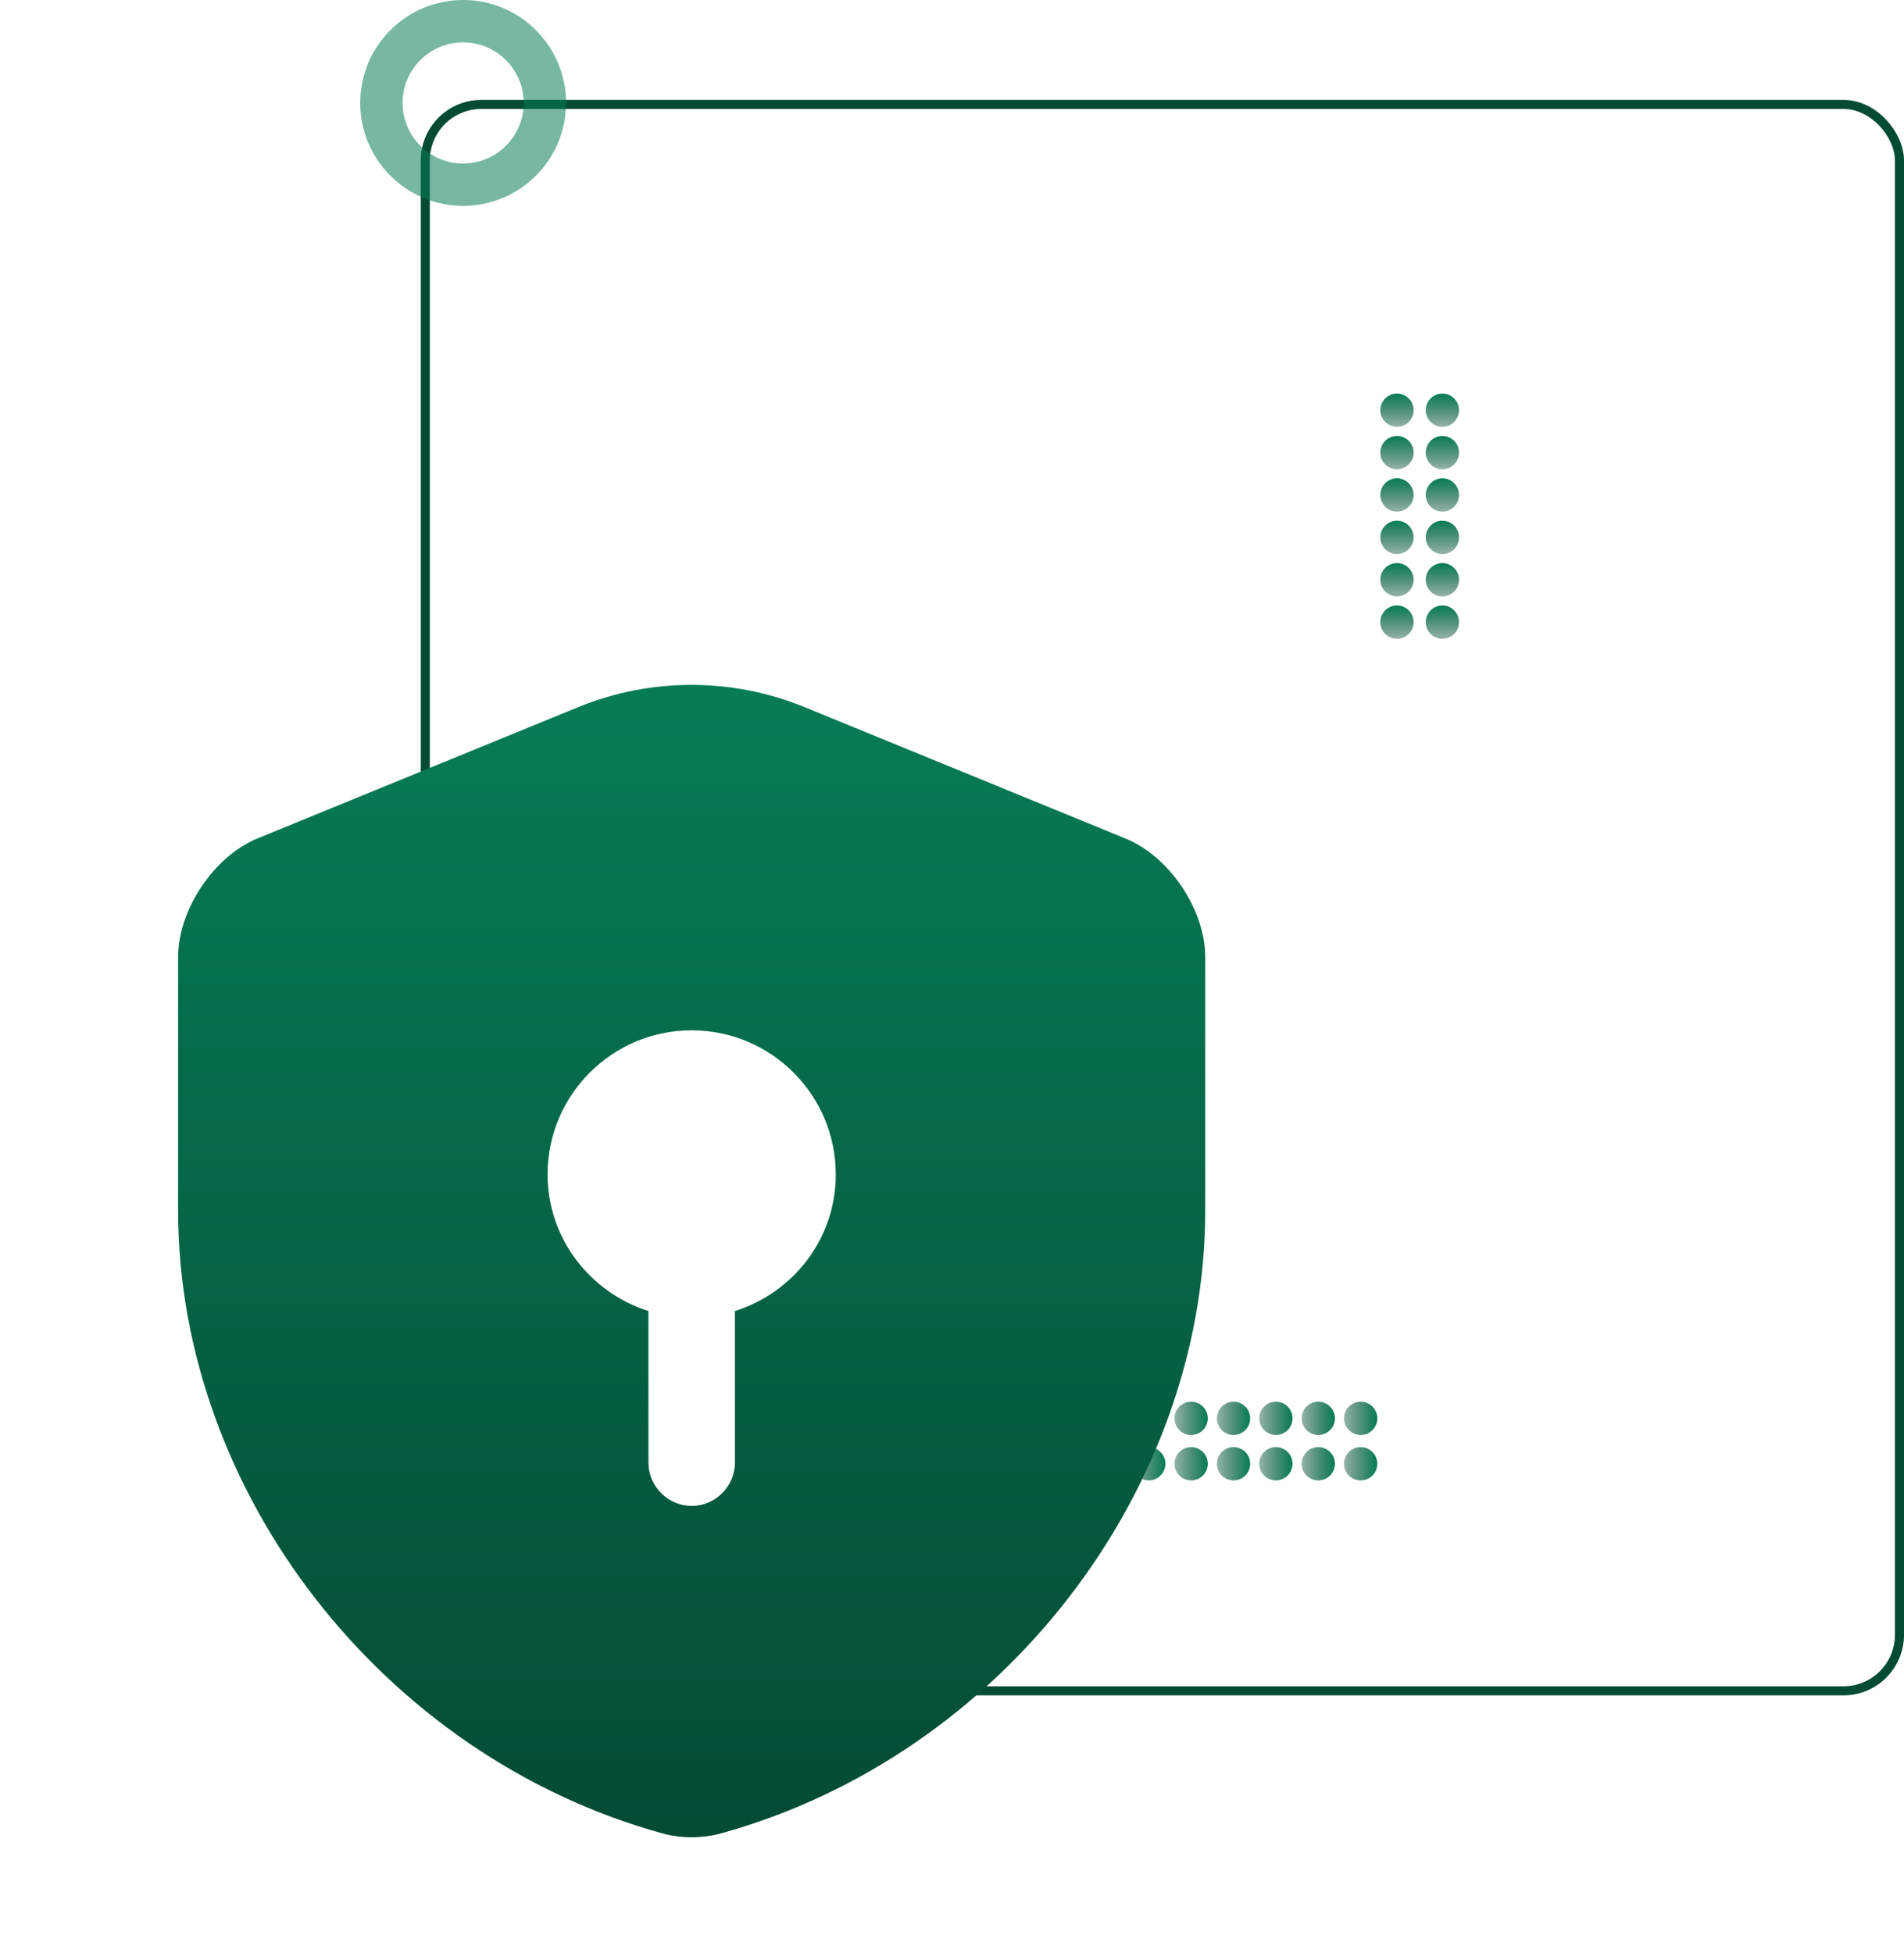 <svg width="629" height="645" viewBox="0 0 629 645" fill="none" xmlns="http://www.w3.org/2000/svg">
<rect x="140.5" y="34.5" width="487" height="524" rx="18.5" stroke="#044B34" stroke-width="3"/>
<circle cx="449.5" cy="468.5" r="5.5" transform="rotate(90 449.5 468.5)" fill="url(#paint0_linear_2027_11552)"/>
<circle cx="449.5" cy="483.5" r="5.5" transform="rotate(90 449.5 483.5)" fill="url(#paint1_linear_2027_11552)"/>
<circle cx="435.5" cy="468.5" r="5.5" transform="rotate(90 435.5 468.5)" fill="url(#paint2_linear_2027_11552)"/>
<circle cx="421.5" cy="468.5" r="5.5" transform="rotate(90 421.5 468.5)" fill="url(#paint3_linear_2027_11552)"/>
<circle cx="407.5" cy="468.5" r="5.5" transform="rotate(90 407.5 468.5)" fill="url(#paint4_linear_2027_11552)"/>
<circle cx="393.5" cy="468.5" r="5.5" transform="rotate(90 393.5 468.5)" fill="url(#paint5_linear_2027_11552)"/>
<circle cx="379.5" cy="468.5" r="5.5" transform="rotate(90 379.5 468.5)" fill="url(#paint6_linear_2027_11552)"/>
<circle cx="435.5" cy="483.5" r="5.5" transform="rotate(90 435.5 483.5)" fill="url(#paint7_linear_2027_11552)"/>
<circle cx="421.5" cy="483.5" r="5.5" transform="rotate(90 421.5 483.5)" fill="url(#paint8_linear_2027_11552)"/>
<circle cx="407.5" cy="483.5" r="5.5" transform="rotate(90 407.5 483.5)" fill="url(#paint9_linear_2027_11552)"/>
<circle cx="393.5" cy="483.5" r="5.5" transform="rotate(90 393.5 483.5)" fill="url(#paint10_linear_2027_11552)"/>
<circle cx="379.5" cy="483.5" r="5.5" transform="rotate(90 379.5 483.5)" fill="url(#paint11_linear_2027_11552)"/>
<circle cx="461.5" cy="135.5" r="5.5" fill="url(#paint12_linear_2027_11552)"/>
<circle cx="476.5" cy="135.5" r="5.5" fill="url(#paint13_linear_2027_11552)"/>
<circle cx="461.5" cy="149.5" r="5.5" fill="url(#paint14_linear_2027_11552)"/>
<circle cx="461.5" cy="163.5" r="5.5" fill="url(#paint15_linear_2027_11552)"/>
<circle cx="461.5" cy="177.5" r="5.5" fill="url(#paint16_linear_2027_11552)"/>
<circle cx="461.5" cy="191.5" r="5.5" fill="url(#paint17_linear_2027_11552)"/>
<circle cx="461.5" cy="205.5" r="5.5" fill="url(#paint18_linear_2027_11552)"/>
<circle cx="476.5" cy="149.5" r="5.5" fill="url(#paint19_linear_2027_11552)"/>
<circle cx="476.5" cy="163.5" r="5.5" fill="url(#paint20_linear_2027_11552)"/>
<circle cx="476.5" cy="177.5" r="5.5" fill="url(#paint21_linear_2027_11552)"/>
<circle cx="476.5" cy="191.5" r="5.5" fill="url(#paint22_linear_2027_11552)"/>
<circle cx="476.5" cy="205.5" r="5.5" fill="url(#paint23_linear_2027_11552)"/>
<circle cx="153" cy="34" r="27" stroke="#067C55" stroke-opacity="0.54" stroke-width="14"/>
<path d="M398.161 399.743V316.15C398.161 300.536 386.356 282.828 371.693 276.925L265.631 233.51C241.829 223.798 214.981 223.798 191.178 233.51L85.116 276.925C70.645 282.828 58.839 300.536 58.839 316.15V399.743C58.839 492.857 126.437 580.068 218.789 605.584C225.073 607.298 231.928 607.298 238.211 605.584C330.563 580.068 398.161 492.857 398.161 399.743ZM242.781 433.066V483.146C242.781 490.953 236.307 497.427 228.5 497.427C220.693 497.427 214.219 490.953 214.219 483.146V433.066C194.987 426.973 180.896 409.074 180.896 387.938C180.896 361.66 202.223 340.333 228.5 340.333C254.778 340.333 276.104 361.66 276.104 387.938C276.104 409.264 262.013 426.973 242.781 433.066Z" fill="url(#paint24_linear_2027_11552)"/>
<defs>
<linearGradient id="paint0_linear_2027_11552" x1="449.5" y1="463" x2="449.5" y2="474" gradientUnits="userSpaceOnUse">
<stop stop-color="#067C55"/>
<stop offset="1" stop-color="#044B34" stop-opacity="0.42"/>
</linearGradient>
<linearGradient id="paint1_linear_2027_11552" x1="449.5" y1="478" x2="449.5" y2="489" gradientUnits="userSpaceOnUse">
<stop stop-color="#067C55"/>
<stop offset="1" stop-color="#044B34" stop-opacity="0.42"/>
</linearGradient>
<linearGradient id="paint2_linear_2027_11552" x1="435.5" y1="463" x2="435.5" y2="474" gradientUnits="userSpaceOnUse">
<stop stop-color="#067C55"/>
<stop offset="1" stop-color="#044B34" stop-opacity="0.42"/>
</linearGradient>
<linearGradient id="paint3_linear_2027_11552" x1="421.5" y1="463" x2="421.5" y2="474" gradientUnits="userSpaceOnUse">
<stop stop-color="#067C55"/>
<stop offset="1" stop-color="#044B34" stop-opacity="0.42"/>
</linearGradient>
<linearGradient id="paint4_linear_2027_11552" x1="407.5" y1="463" x2="407.5" y2="474" gradientUnits="userSpaceOnUse">
<stop stop-color="#067C55"/>
<stop offset="1" stop-color="#044B34" stop-opacity="0.42"/>
</linearGradient>
<linearGradient id="paint5_linear_2027_11552" x1="393.5" y1="463" x2="393.5" y2="474" gradientUnits="userSpaceOnUse">
<stop stop-color="#067C55"/>
<stop offset="1" stop-color="#044B34" stop-opacity="0.42"/>
</linearGradient>
<linearGradient id="paint6_linear_2027_11552" x1="379.5" y1="463" x2="379.5" y2="474" gradientUnits="userSpaceOnUse">
<stop stop-color="#067C55"/>
<stop offset="1" stop-color="#044B34" stop-opacity="0.42"/>
</linearGradient>
<linearGradient id="paint7_linear_2027_11552" x1="435.5" y1="478" x2="435.5" y2="489" gradientUnits="userSpaceOnUse">
<stop stop-color="#067C55"/>
<stop offset="1" stop-color="#044B34" stop-opacity="0.42"/>
</linearGradient>
<linearGradient id="paint8_linear_2027_11552" x1="421.5" y1="478" x2="421.5" y2="489" gradientUnits="userSpaceOnUse">
<stop stop-color="#067C55"/>
<stop offset="1" stop-color="#044B34" stop-opacity="0.42"/>
</linearGradient>
<linearGradient id="paint9_linear_2027_11552" x1="407.5" y1="478" x2="407.5" y2="489" gradientUnits="userSpaceOnUse">
<stop stop-color="#067C55"/>
<stop offset="1" stop-color="#044B34" stop-opacity="0.42"/>
</linearGradient>
<linearGradient id="paint10_linear_2027_11552" x1="393.5" y1="478" x2="393.5" y2="489" gradientUnits="userSpaceOnUse">
<stop stop-color="#067C55"/>
<stop offset="1" stop-color="#044B34" stop-opacity="0.42"/>
</linearGradient>
<linearGradient id="paint11_linear_2027_11552" x1="379.5" y1="478" x2="379.5" y2="489" gradientUnits="userSpaceOnUse">
<stop stop-color="#067C55"/>
<stop offset="1" stop-color="#044B34" stop-opacity="0.42"/>
</linearGradient>
<linearGradient id="paint12_linear_2027_11552" x1="461.5" y1="130" x2="461.5" y2="141" gradientUnits="userSpaceOnUse">
<stop stop-color="#067C55"/>
<stop offset="1" stop-color="#044B34" stop-opacity="0.42"/>
</linearGradient>
<linearGradient id="paint13_linear_2027_11552" x1="476.5" y1="130" x2="476.5" y2="141" gradientUnits="userSpaceOnUse">
<stop stop-color="#067C55"/>
<stop offset="1" stop-color="#044B34" stop-opacity="0.42"/>
</linearGradient>
<linearGradient id="paint14_linear_2027_11552" x1="461.5" y1="144" x2="461.5" y2="155" gradientUnits="userSpaceOnUse">
<stop stop-color="#067C55"/>
<stop offset="1" stop-color="#044B34" stop-opacity="0.42"/>
</linearGradient>
<linearGradient id="paint15_linear_2027_11552" x1="461.5" y1="158" x2="461.5" y2="169" gradientUnits="userSpaceOnUse">
<stop stop-color="#067C55"/>
<stop offset="1" stop-color="#044B34" stop-opacity="0.42"/>
</linearGradient>
<linearGradient id="paint16_linear_2027_11552" x1="461.5" y1="172" x2="461.5" y2="183" gradientUnits="userSpaceOnUse">
<stop stop-color="#067C55"/>
<stop offset="1" stop-color="#044B34" stop-opacity="0.42"/>
</linearGradient>
<linearGradient id="paint17_linear_2027_11552" x1="461.5" y1="186" x2="461.5" y2="197" gradientUnits="userSpaceOnUse">
<stop stop-color="#067C55"/>
<stop offset="1" stop-color="#044B34" stop-opacity="0.42"/>
</linearGradient>
<linearGradient id="paint18_linear_2027_11552" x1="461.5" y1="200" x2="461.5" y2="211" gradientUnits="userSpaceOnUse">
<stop stop-color="#067C55"/>
<stop offset="1" stop-color="#044B34" stop-opacity="0.42"/>
</linearGradient>
<linearGradient id="paint19_linear_2027_11552" x1="476.5" y1="144" x2="476.5" y2="155" gradientUnits="userSpaceOnUse">
<stop stop-color="#067C55"/>
<stop offset="1" stop-color="#044B34" stop-opacity="0.42"/>
</linearGradient>
<linearGradient id="paint20_linear_2027_11552" x1="476.5" y1="158" x2="476.5" y2="169" gradientUnits="userSpaceOnUse">
<stop stop-color="#067C55"/>
<stop offset="1" stop-color="#044B34" stop-opacity="0.42"/>
</linearGradient>
<linearGradient id="paint21_linear_2027_11552" x1="476.5" y1="172" x2="476.5" y2="183" gradientUnits="userSpaceOnUse">
<stop stop-color="#067C55"/>
<stop offset="1" stop-color="#044B34" stop-opacity="0.42"/>
</linearGradient>
<linearGradient id="paint22_linear_2027_11552" x1="476.5" y1="186" x2="476.5" y2="197" gradientUnits="userSpaceOnUse">
<stop stop-color="#067C55"/>
<stop offset="1" stop-color="#044B34" stop-opacity="0.42"/>
</linearGradient>
<linearGradient id="paint23_linear_2027_11552" x1="476.5" y1="200" x2="476.5" y2="211" gradientUnits="userSpaceOnUse">
<stop stop-color="#067C55"/>
<stop offset="1" stop-color="#044B34" stop-opacity="0.42"/>
</linearGradient>
<linearGradient id="paint24_linear_2027_11552" x1="228.5" y1="226.226" x2="228.5" y2="606.869" gradientUnits="userSpaceOnUse">
<stop stop-color="#067C55"/>
<stop offset="1" stop-color="#044B34"/>
</linearGradient>
</defs>
</svg>
